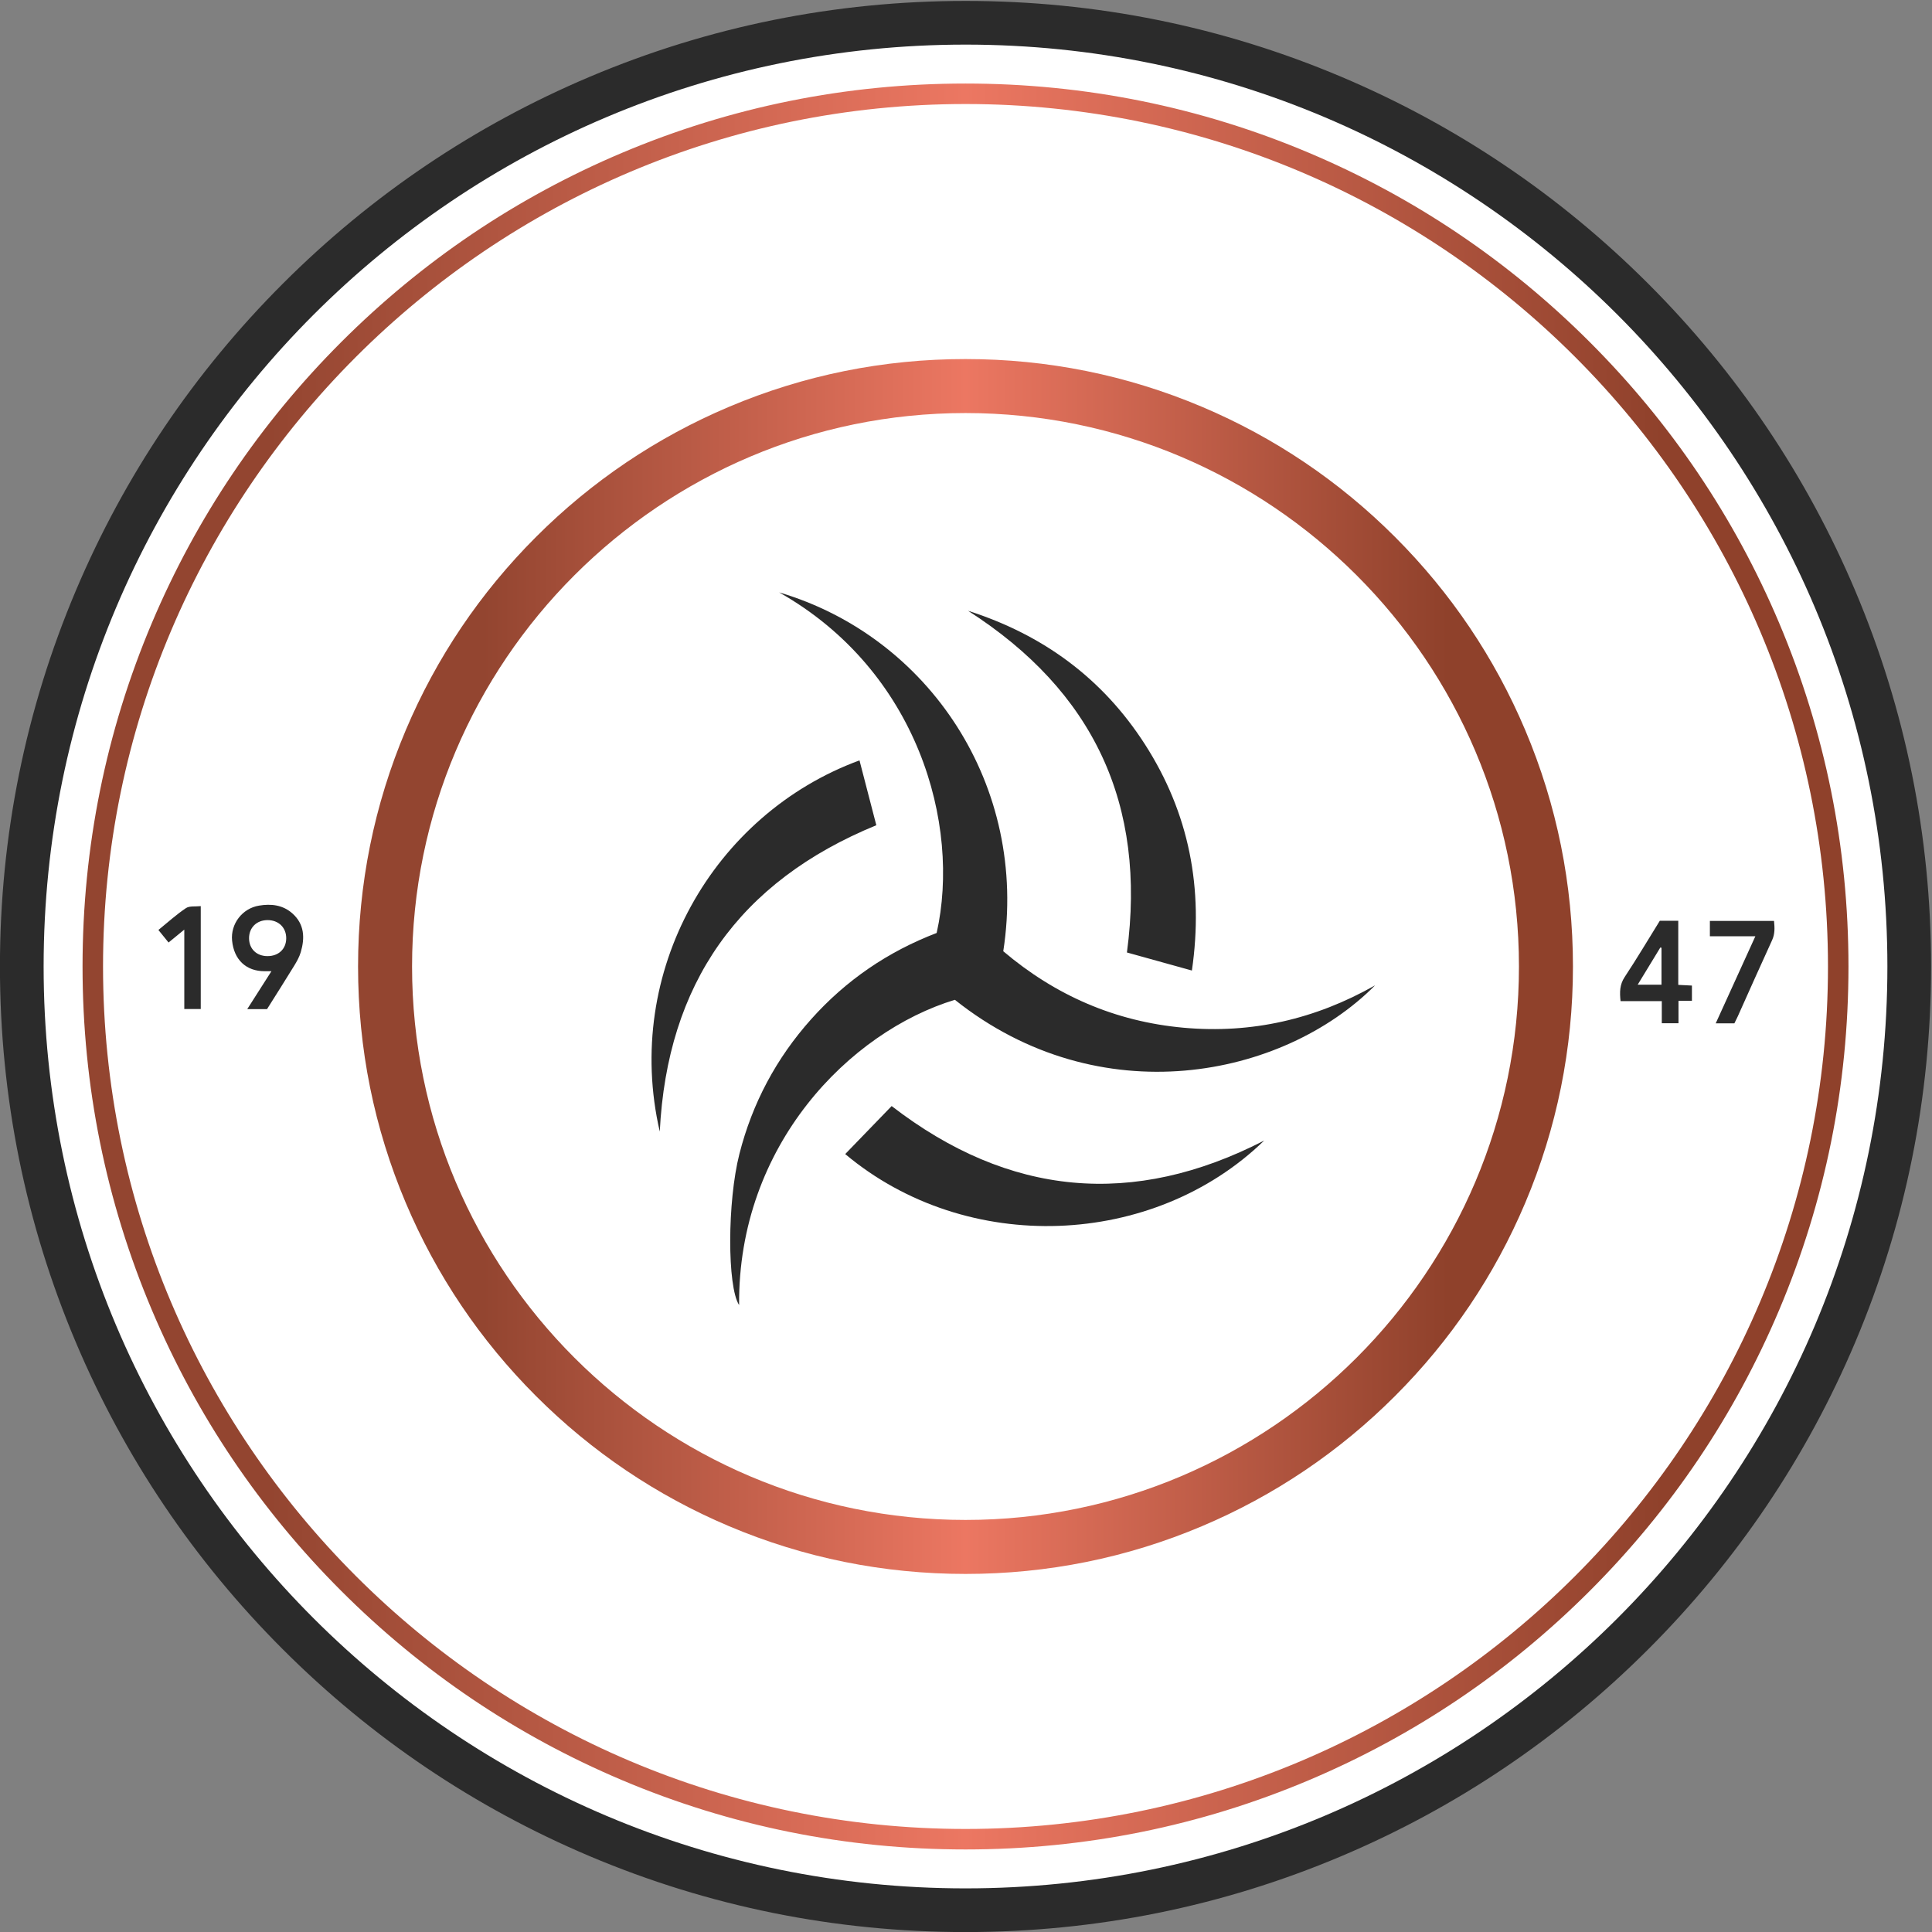 <?xml version="1.0" encoding="UTF-8" standalone="no"?>
<svg
   width="316.228"
   height="316.228"
   viewBox="0 0 199.914 199.914"
   version="1.1"
   id="svg14"
   sodipodi:docname="al-shabab.svg"
   inkscape:version="1.4.2 (f4327f4, 2025-05-13)"
   xmlns:inkscape="http://www.inkscape.org/namespaces/inkscape"
   xmlns:sodipodi="http://sodipodi.sourceforge.net/DTD/sodipodi-0.dtd"
   xmlns:xlink="http://www.w3.org/1999/xlink"
   xmlns="http://www.w3.org/2000/svg"
   xmlns:svg="http://www.w3.org/2000/svg">
  <rect x="0" y="0" width="199.914" height="199.914" fill="#808080" stroke="none"/>
  <defs
     id="defs14" />
  <sodipodi:namedview
     id="namedview14"
     pagecolor="#ffffff"
     bordercolor="#000000"
     borderopacity="0.25"
     inkscape:showpageshadow="2"
     inkscape:pageopacity="0.0"
     inkscape:pagecheckerboard="0"
     inkscape:deskcolor="#d1d1d1"
     inkscape:zoom="2.6910963"
     inkscape:cx="157.9282"
     inkscape:cy="158.114"
     inkscape:window-width="1920"
     inkscape:window-height="1111"
     inkscape:window-x="-9"
     inkscape:window-y="-9"
     inkscape:window-maximized="1"
     inkscape:current-layer="g11" />
  <clipPath
     id="b">
    <path
       d="M0 1000h1000V0H0z"
       id="path1" />
  </clipPath>
  <clipPath
     id="c">
    <path
       d="M342.64 872.496c-48.141-20.363-91.374-49.511-128.499-86.637S147.866 705.5 127.504 657.36C106.422 607.517 95.733 554.574 95.733 500s10.689-107.517 31.771-157.361c20.362-48.14 49.511-91.373 86.637-128.499s80.358-66.275 128.499-86.635C392.483 106.422 445.426 95.733 500 95.733s107.517 10.689 157.36 31.772c48.141 20.36 91.374 49.51 128.5 86.635 37.125 37.126 66.274 80.359 86.636 128.499 21.082 49.844 31.771 102.787 31.771 157.361s-10.689 107.517-31.771 157.36c-20.362 48.14-49.511 91.374-86.636 128.499-37.126 37.126-80.359 66.274-128.5 86.637-49.843 21.082-102.786 31.771-157.36 31.771s-107.517-10.689-157.36-31.771M105.113 500c0 217.742 177.146 394.887 394.887 394.887S894.887 717.742 894.887 500 717.742 105.113 500 105.113 105.113 282.259 105.113 500"
       id="path2" />
  </clipPath>
  <linearGradient
     id="a">
    <stop
       offset="0"
       stop-color="#934530"
       id="stop2" />
    <stop
       offset=".1"
       stop-color="#934530"
       id="stop3" />
    <stop
       offset=".5"
       stop-color="#ec7762"
       id="stop4" />
    <stop
       offset=".9"
       stop-color="#8f412b"
       id="stop5" />
    <stop
       offset="1"
       stop-color="#8f412b"
       id="stop6" />
  </linearGradient>
  <linearGradient
     xlink:href="#a"
     id="e"
     x1="0"
     x2="1"
     y1="0"
     y2="0"
     gradientTransform="matrix(808.534 0 0 -808.534 95.733 500)"
     gradientUnits="userSpaceOnUse"
     spreadMethod="pad" />
  <clipPath
     id="f">
    <path
       d="M391.739 756.259c-33.12-14.008-62.862-34.06-88.399-59.599-25.539-25.538-45.591-55.28-59.599-88.4-14.506-34.295-21.861-70.72-21.861-108.26s7.355-73.965 21.861-108.262c14.008-33.119 34.06-62.86 59.599-88.398 25.537-25.539 55.279-45.591 88.399-59.599C426.036 229.234 462.46 221.88 500 221.88s73.965 7.354 108.26 21.861c33.12 14.008 62.863 34.06 88.4 59.599 25.539 25.538 45.591 55.279 59.599 88.398C770.765 426.035 778.12 462.46 778.12 500s-7.355 73.965-21.861 108.26c-14.008 33.12-34.06 62.862-59.599 88.4-25.537 25.539-55.28 45.591-88.4 59.599-34.295 14.505-70.72 21.861-108.26 21.861s-73.964-7.356-108.261-21.861M246.602 500c0 139.724 113.673 253.398 253.398 253.398 139.724 0 253.399-113.674 253.399-253.398 0-139.725-113.675-253.398-253.399-253.398-139.725 0-253.398 113.673-253.398 253.398"
       id="path6" />
  </clipPath>
  <linearGradient
     xlink:href="#a"
     id="g"
     x1="0"
     x2="1"
     y1="0"
     y2="0"
     gradientTransform="matrix(556.24 0 0 -556.24 221.88 500)"
     gradientUnits="userSpaceOnUse"
     spreadMethod="pad" />
  <g
     clip-path="url(#b)"
     transform="matrix(.226 0 0 -.226 -13.094 213.008)"
     id="g12">
    <path
       fill="#fff"
       d="M500 67.912c-58.327 0-114.915 11.426-168.19 33.96-51.456 21.763-97.664 52.917-137.343 92.596-39.679 39.678-70.832 85.887-92.596 137.34C79.337 385.085 67.912 441.673 67.912 500s11.425 114.915 33.96 168.19c21.763 51.455 52.916 97.664 92.595 137.343s85.887 70.833 137.342 92.596c53.276 22.534 109.864 33.96 168.191 33.96s114.915-11.426 168.191-33.96c51.454-21.763 97.663-52.917 137.342-92.596 39.678-39.68 70.833-85.888 92.595-137.342 22.535-53.276 33.96-109.864 33.96-168.191s-11.425-114.915-33.96-168.192c-21.762-51.453-52.917-97.662-92.595-137.34-39.68-39.68-85.888-70.833-137.342-92.596-53.276-22.534-109.864-33.96-168.19-33.96"
       id="path7" />
    <g
       fill="#2b2b2b"
       id="g11">
      <path
         d="M500 942.088c-59.673 0-117.57-11.692-172.087-34.75-52.646-22.267-99.923-54.14-140.517-94.735s-72.467-87.87-94.735-140.517C69.603 617.571 57.912 559.672 57.912 500s11.691-117.572 34.75-172.087c22.267-52.646 54.14-99.923 94.734-140.517s87.871-72.468 140.517-94.735C382.43 69.603 440.327 57.911 500 57.911s117.571 11.692 172.087 34.75c52.646 22.267 99.923 54.141 140.517 94.735s72.467 87.871 94.735 140.517c23.058 54.515 34.75 112.414 34.75 172.087s-11.692 117.571-34.75 172.086c-22.268 52.646-54.14 99.923-94.735 140.517s-87.87 72.468-140.517 94.735c-54.516 23.058-112.414 34.75-172.087 34.75m0-20c233.113 0 422.088-188.976 422.088-422.088S733.113 77.911 500 77.911 77.912 266.887 77.912 500.001c0 233.111 188.975 422.087 422.088 422.087"
         id="path8" />
      <path
         d="M414.675 671.286c68.583-20.261 114.338-88.657 102.613-164.301 23.773-20.166 51.171-32.168 82.497-35.016 31.291-2.846 60.474 3.932 87.747 19.4-42.243-42.485-126.134-59.412-192.402-6.62-48.084-14.606-99.37-66.518-98.788-139.776-5.483 8.479-5.423 47.396.141 69.23 5.915 23.213 16.87 43.767 32.818 61.626 15.954 17.864 35.203 30.996 57.49 39.52 11.134 49.695-8.575 120.014-72.116 155.937"
         id="path9" />
      <path
         d="m 360.015,424.41 c -16.878,73.179 24.476,145.347 91.446,169.957 l 7.704,-29.69 c -62.935,-25.8 -95.764,-72.544 -99.15,-140.267 m 243.641,73.74 -29.75,8.268 c 9.063,67.862 -15.268,119.624 -72.736,156.446 34.3,-10.951 61.55,-30.935 80.946,-61.09 20.305,-31.566 26.975,-66.13 21.54,-103.624 m -158.737,-84.03 21.264,21.976 C 519.989,394.598 576.826,389.478 636.743,420.299 586.129,371.183 500.7,367.336 444.919,414.12 m -264.573,90.629 c 5.127,-0.036 8.625,3.27 8.641,8.17 0.017,4.893 -3.499,8.319 -8.534,8.319 -5.019,-0.001 -8.529,-3.465 -8.483,-8.37 0.046,-4.803 3.43,-8.084 8.375,-8.12 m -0.138,-24.256 h -9.06 l 11.07,17.348 h -3.147 c -8.444,-10e-4 -14.01,5.248 -14.869,14.024 -0.744,7.606 4.622,14.707 12.295,16 5.527,0.93 10.877,0.358 15.271,-3.524 5.567,-4.92 5.814,-11.203 3.881,-17.772 -0.634,-2.156 -1.779,-4.212 -2.964,-6.147 -4.072,-6.648 -8.264,-13.221 -12.477,-19.93 m 638.453,28.087 -0.526,0.118 -10.38,-17.04 h 10.906 z m 0.14,-34.556 v 10.118 h -18.88 c -0.438,4.083 -0.43,7.53 1.865,11.004 5.561,8.415 10.717,17.097 16.106,25.784 h 8.451 v -29.344 l 6.255,-0.315 v -6.987 h -6.153 v -10.26 z m 51.375,46.84 c 0.32,-3.042 0.462,-5.91 -0.883,-8.837 -5.337,-11.613 -10.51,-23.302 -15.75,-34.96 -0.462,-1.026 -0.986,-2.026 -1.511,-3.1 h -8.544 l 18.15,39.872 h -20.821 v 7.025 z m -720.318,6.78 v -47.105 h -7.54 v 36.346 l -7.201,-5.903 -4.652,5.743 c 4.322,3.5 8.246,7.088 12.62,10.005 1.646,1.098 4.332,0.637 6.773,0.913"
         id="path10"
         sodipodi:nodetypes="cccccccccccccccccccccccccccccccccccccccccccccccccccccccccccccc" />
    </g>
  </g>
  <g
     clip-path="url(#c)"
     transform="matrix(.226 0 0 -.226 -13.094 213.008)"
     id="g13">
    <path
       fill="url(#e)"
       d="M342.64 872.496c-48.141-20.363-91.374-49.511-128.499-86.637S147.866 705.5 127.504 657.36C106.422 607.517 95.733 554.574 95.733 500s10.689-107.517 31.771-157.361c20.362-48.14 49.511-91.373 86.637-128.499s80.358-66.275 128.499-86.635C392.483 106.422 445.426 95.733 500 95.733s107.517 10.689 157.36 31.772c48.141 20.36 91.374 49.51 128.5 86.635 37.125 37.126 66.274 80.359 86.636 128.499 21.082 49.844 31.771 102.787 31.771 157.361s-10.689 107.517-31.771 157.36c-20.362 48.14-49.511 91.374-86.636 128.499-37.126 37.126-80.359 66.274-128.5 86.637-49.843 21.082-102.786 31.771-157.36 31.771s-107.517-10.689-157.36-31.771M105.113 500c0 217.742 177.146 394.887 394.887 394.887S894.887 717.742 894.887 500 717.742 105.113 500 105.113 105.113 282.259 105.113 500"
       id="path12" />
  </g>
  <g
     clip-path="url(#f)"
     transform="matrix(.226 0 0 -.226 -13.094 213.008)"
     id="g14">
    <path
       fill="url(#g)"
       d="M391.739 756.259c-33.12-14.008-62.862-34.06-88.399-59.599-25.539-25.538-45.591-55.28-59.599-88.4-14.506-34.295-21.861-70.72-21.861-108.26s7.355-73.965 21.861-108.262c14.008-33.119 34.06-62.86 59.599-88.398 25.537-25.539 55.279-45.591 88.399-59.599C426.036 229.234 462.46 221.88 500 221.88s73.965 7.354 108.26 21.861c33.12 14.008 62.863 34.06 88.4 59.599 25.539 25.538 45.591 55.279 59.599 88.398C770.765 426.035 778.12 462.46 778.12 500s-7.355 73.965-21.861 108.26c-14.008 33.12-34.06 62.862-59.599 88.4-25.537 25.539-55.28 45.591-88.4 59.599-34.295 14.505-70.72 21.861-108.26 21.861s-73.964-7.356-108.261-21.861M246.602 500c0 139.724 113.673 253.398 253.398 253.398 139.724 0 253.399-113.674 253.399-253.398 0-139.725-113.675-253.398-253.399-253.398-139.725 0-253.398 113.673-253.398 253.398"
       id="path13" />
  </g>
</svg>
